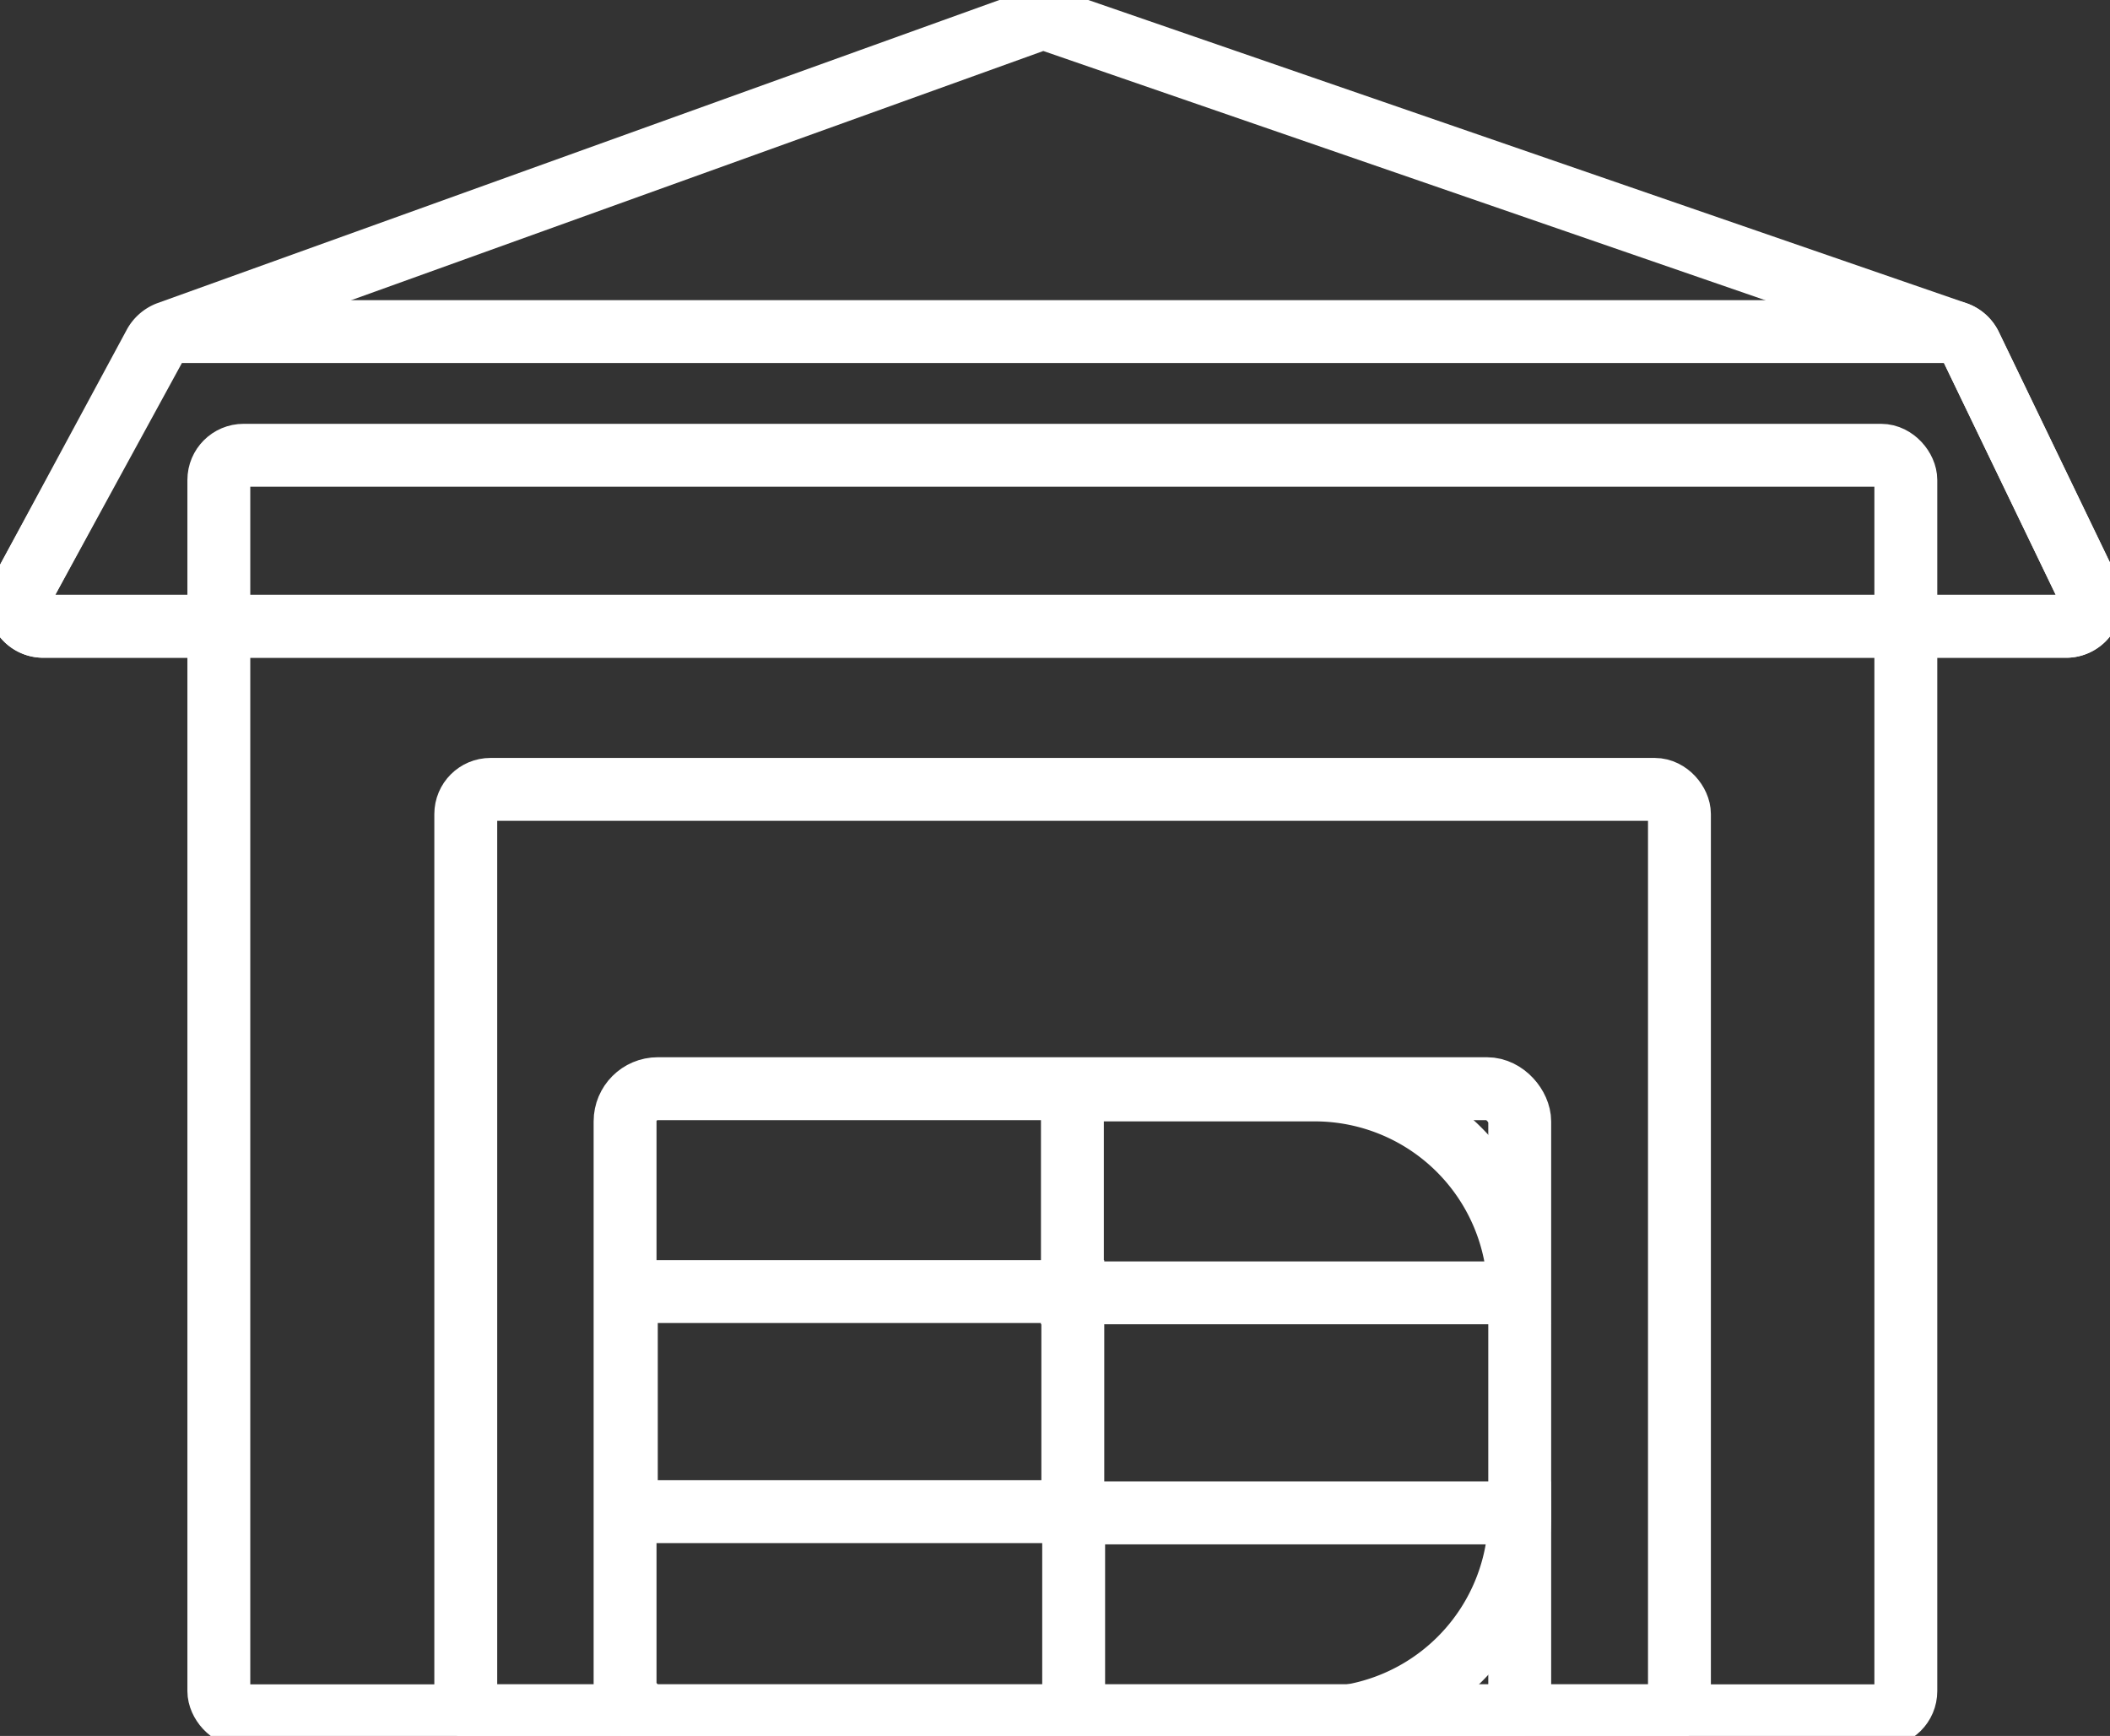 <svg xmlns="http://www.w3.org/2000/svg" viewBox="0 0 50.33 41.41" fill="none" stroke-width="1.5px" stroke="#FFFFFF"><rect x="0" y="0" width="50.33" height="41.41" fill="#333333" stroke="none"/><rect x="5.22" y="10.86" width="40.24" height="30.07" rx="0.59"/><rect x="11.11" y="18.83" width="28.95" height="22.1" rx="0.59"/><rect x="14.91" y="25.97" width="21.34" height="14.98" rx="0.78"/><path d="M31.38,41H25.61V36.09H36.25A4.87,4.87,0,0,1,31.38,41Z"/><rect x="14.94" y="30.81" width="10.65" height="5.25"/><path d="M36.23,30.84H25.58V26h5.78A4.87,4.87,0,0,1,36.23,30.84Z"/><path d="M49.82,14.09,47,8.24a.59.59,0,0,0-.34-.3L25.08.49a.58.58,0,0,0-.39,0L4,7.94a.63.63,0,0,0-.31.27L.53,14.07a.57.57,0,0,0,0,.58.58.58,0,0,0,.5.29H49.29a.58.58,0,0,0,.49-.28A.61.61,0,0,0,49.82,14.09Z"/><path d="M49.82,14.09,47,8.24a.6.6,0,0,0-.53-.33H4.24a.59.59,0,0,0-.51.3L.53,14.07a.57.57,0,0,0,0,.58.58.58,0,0,0,.5.29H49.29a.58.58,0,0,0,.49-.28A.61.61,0,0,0,49.82,14.09Z"/></svg>